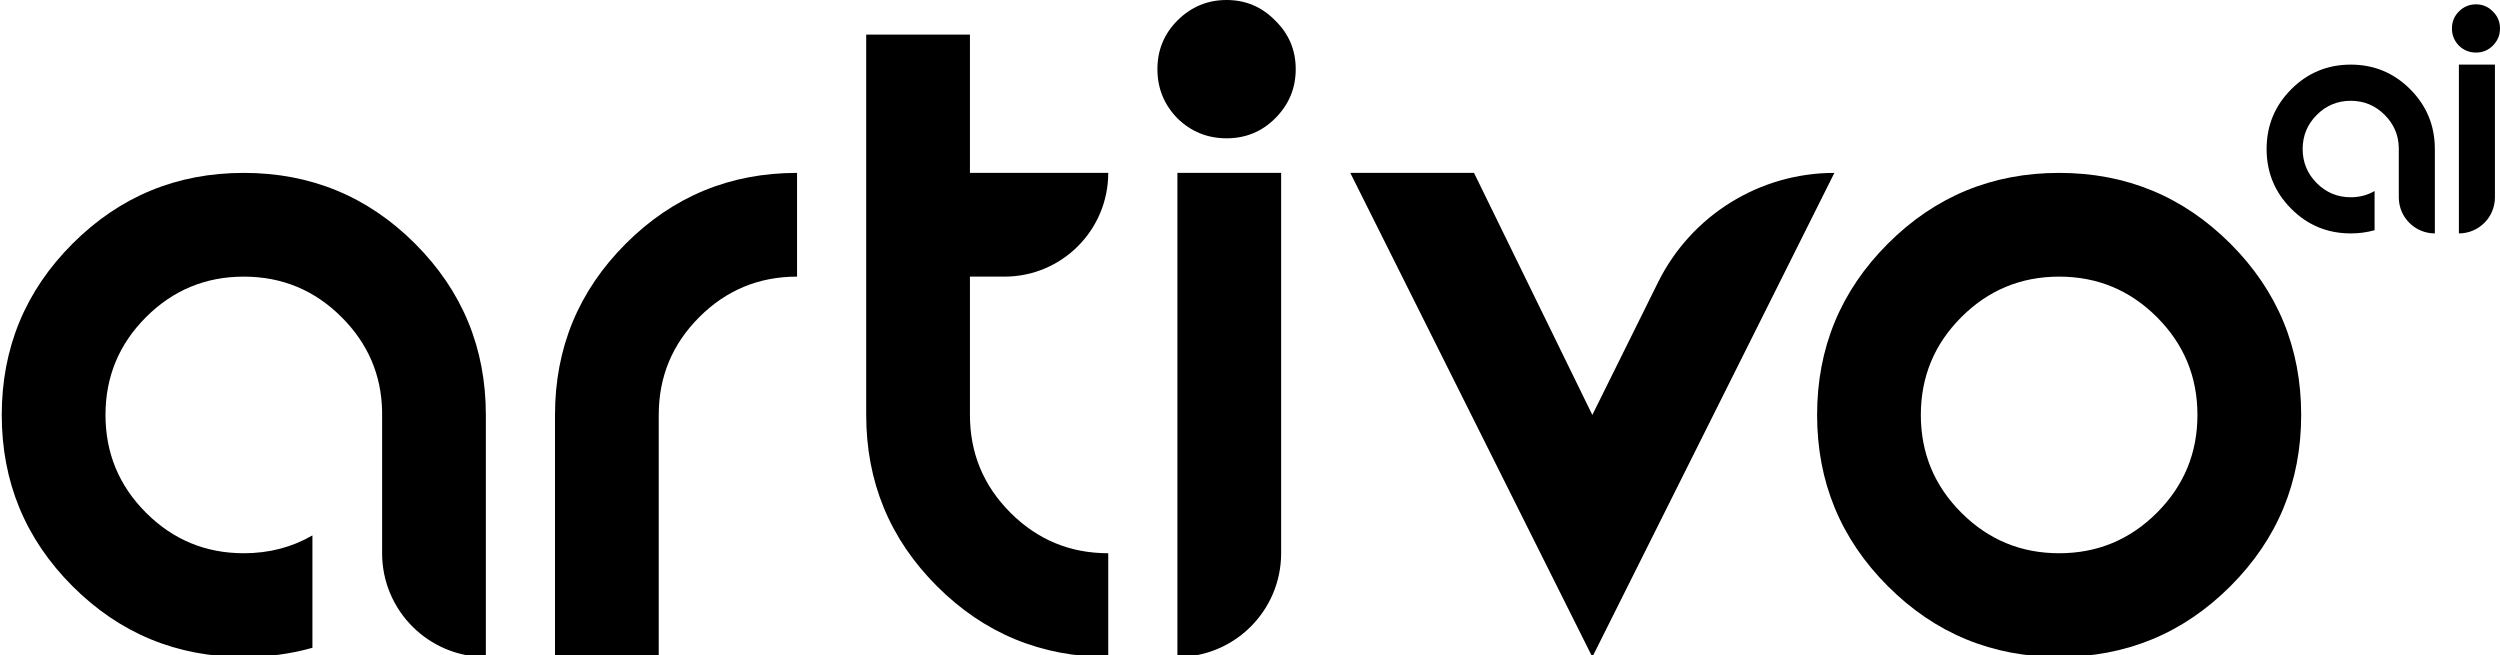 <svg width="328" height="86" viewBox="0 0 328 86" fill="none" xmlns="http://www.w3.org/2000/svg">
<g clip-path="url(#clip0_586_1270)">
<path d="M40.989 84.991C38.154 85.794 35.153 86.196 31.987 86.196C23.197 86.196 15.707 83.1 9.516 76.91C3.326 70.719 0.23 63.229 0.23 54.439C0.23 45.65 3.326 38.16 9.516 31.969C15.707 25.778 23.197 22.683 31.987 22.683C40.776 22.683 48.267 25.778 54.457 31.969C60.648 38.16 63.743 45.65 63.743 54.439V86.196V86.196C56.227 86.196 50.133 80.102 50.133 72.586V53.943C50.039 49.17 48.267 45.059 44.817 41.609C41.273 38.065 36.996 36.293 31.987 36.293C26.978 36.293 22.701 38.065 19.157 41.609C15.612 45.154 13.84 49.43 13.84 54.439C13.84 59.449 15.612 63.725 19.157 67.269C22.701 70.814 26.978 72.586 31.987 72.586C35.295 72.586 38.295 71.806 40.989 70.247V84.991Z" fill="black"/>
<path d="M104.573 36.293C99.563 36.293 95.287 38.065 91.743 41.609C88.198 45.154 86.426 49.43 86.426 54.439V86.196H72.816V54.439C72.816 45.65 75.912 38.16 82.102 31.969C88.293 25.778 95.783 22.683 104.573 22.683V36.293Z" fill="black"/>
<path d="M127.256 36.293V54.439C127.256 59.449 129.028 63.725 132.572 67.269C136.116 70.814 140.393 72.586 145.402 72.586V86.196C136.612 86.196 129.122 83.1 122.932 76.91C116.741 70.719 113.646 63.229 113.646 54.439V4.537H127.256V22.683H145.402V22.683C145.402 30.2 139.309 36.293 131.792 36.293H127.256Z" fill="black"/>
<path d="M168.085 22.683V72.586C168.085 80.102 161.992 86.196 154.475 86.196V86.196V22.683H168.085ZM169.999 9.073C169.999 11.578 169.101 13.728 167.305 15.524C165.557 17.272 163.43 18.146 160.926 18.146C158.421 18.146 156.271 17.272 154.475 15.524C152.727 13.728 151.853 11.578 151.853 9.073C151.853 6.569 152.727 4.442 154.475 2.694C156.271 0.898 158.421 0 160.926 0C163.43 0 165.557 0.898 167.305 2.694C169.101 4.442 169.999 6.569 169.999 9.073Z" fill="black"/>
<path d="M177.158 22.683H193.391L208.915 54.439L217.538 37.037C221.895 28.245 230.859 22.683 240.671 22.683V22.683L208.915 86.196L177.158 22.683Z" fill="black"/>
<path d="M270.159 86.196C261.369 86.196 253.879 83.1 247.689 76.91C241.498 70.719 238.403 63.229 238.403 54.439C238.403 45.65 241.498 38.16 247.689 31.969C253.879 25.778 261.369 22.683 270.159 22.683C278.949 22.683 286.439 25.778 292.629 31.969C298.82 38.16 301.915 45.65 301.915 54.439C301.915 63.229 298.82 70.719 292.629 76.91C286.439 83.1 278.949 86.196 270.159 86.196ZM270.159 72.586C275.168 72.586 279.445 70.814 282.989 67.269C286.533 63.725 288.305 59.449 288.305 54.439C288.305 49.43 286.533 45.154 282.989 41.609C279.445 38.065 275.168 36.293 270.159 36.293C265.15 36.293 260.873 38.065 257.329 41.609C253.785 45.154 252.013 49.43 252.013 54.439C252.013 59.449 253.785 63.725 257.329 67.269C260.873 70.814 265.15 72.586 270.159 72.586Z" fill="black"/>
<path d="M311.544 30.204C310.559 30.484 309.516 30.624 308.416 30.624C305.361 30.624 302.758 29.545 300.606 27.386C298.455 25.228 297.379 22.616 297.379 19.551C297.379 16.486 298.455 13.875 300.606 11.716C302.758 9.558 305.361 8.478 308.416 8.478C311.471 8.478 314.074 9.558 316.225 11.716C318.377 13.875 319.452 16.486 319.452 19.551V30.624V30.624C316.84 30.624 314.722 28.507 314.722 25.894V19.378C314.69 17.714 314.074 16.281 312.875 15.078C311.643 13.842 310.157 13.224 308.416 13.224C306.675 13.224 305.188 13.842 303.957 15.078C302.725 16.314 302.109 17.805 302.109 19.551C302.109 21.298 302.725 22.789 303.957 24.025C305.188 25.261 306.675 25.879 308.416 25.879C309.565 25.879 310.608 25.607 311.544 25.063V30.204Z" fill="black"/>
<path d="M327.336 8.478V25.894C327.336 28.507 325.218 30.624 322.606 30.624V30.624V8.478H327.336ZM328.001 3.733C328.001 4.606 327.689 5.356 327.065 5.982C326.457 6.592 325.718 6.897 324.848 6.897C323.977 6.897 323.23 6.592 322.606 5.982C321.998 5.356 321.694 4.606 321.694 3.733C321.694 2.86 321.998 2.118 322.606 1.508C323.23 0.882 323.977 0.569 324.848 0.569C325.718 0.569 326.457 0.882 327.065 1.508C327.689 2.118 328.001 2.86 328.001 3.733Z" fill="black"/>
</g>
<defs>
<clipPath id="clip0_586_1270">
<rect width="328" height="86" fill="white"/>
</clipPath>
</defs>
</svg>
